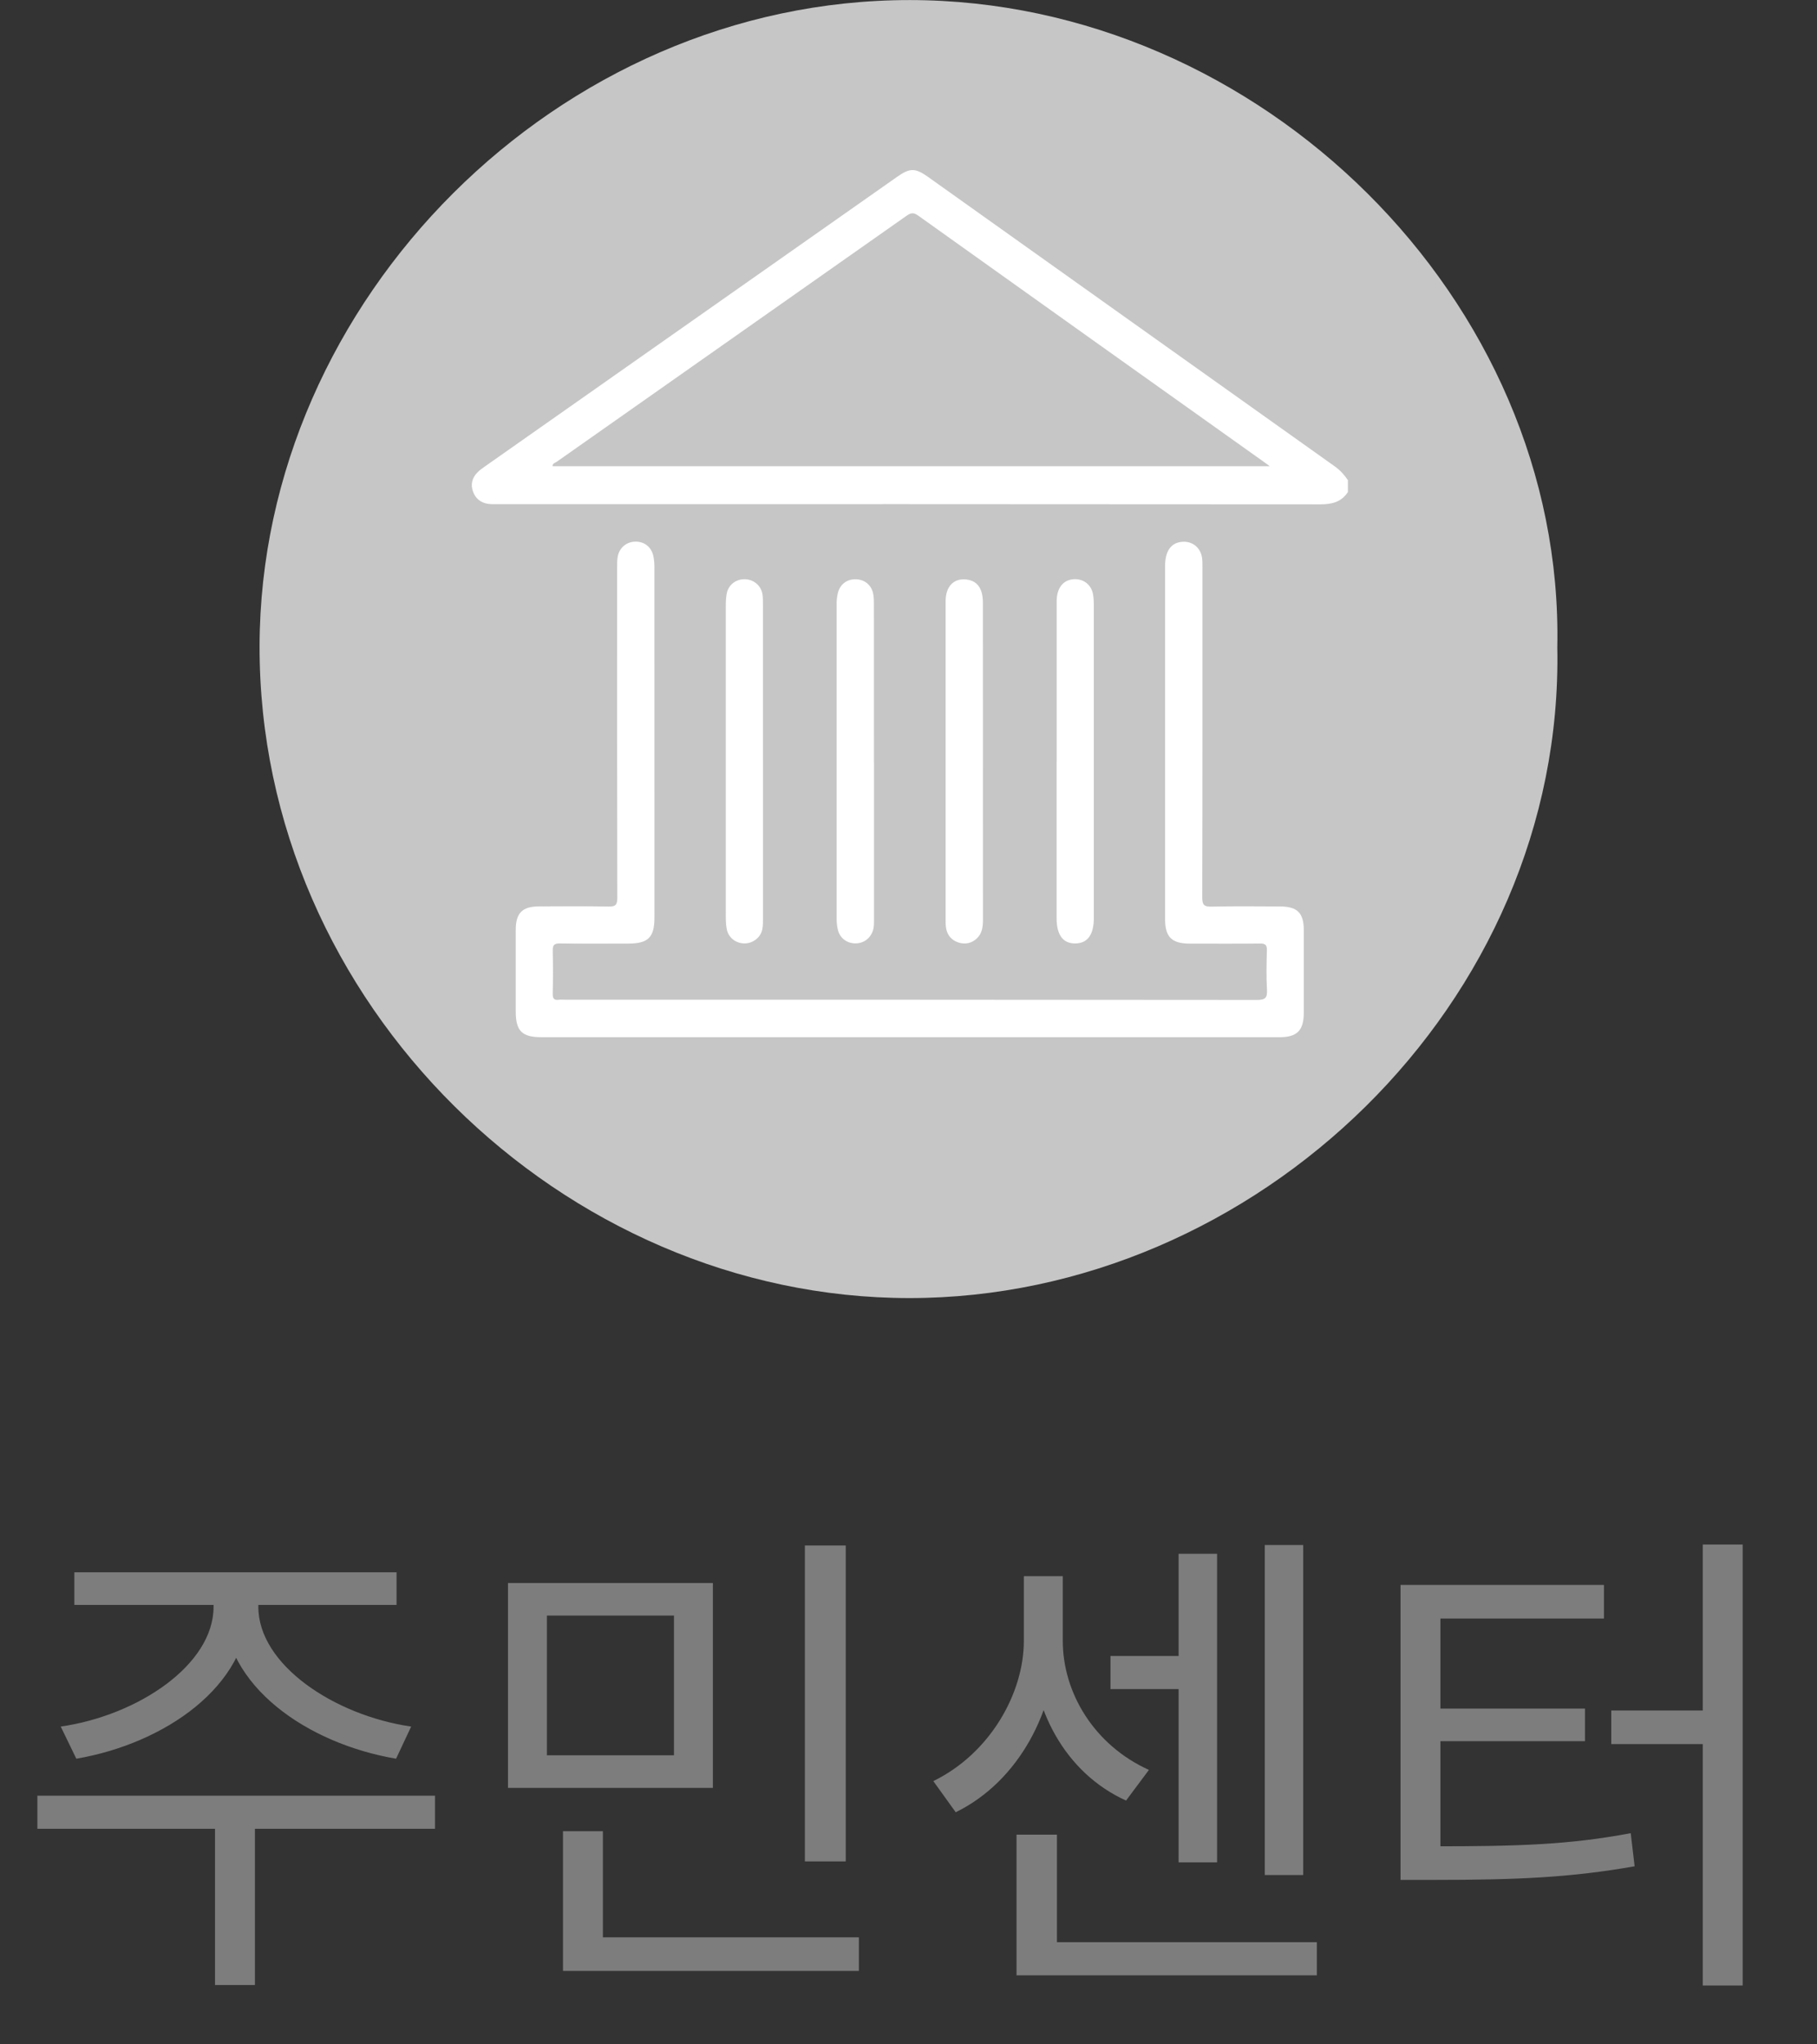 <svg width="56" height="63" viewBox="0 0 56 63" fill="none" xmlns="http://www.w3.org/2000/svg">
<rect x="0" y="0" width="56" height="63" fill="#333333" stroke="none"/>
<path d="M6.582 48.947V49.517C6.582 51.302 4.257 52.862 1.872 53.207L2.352 54.197C5.082 53.732 7.662 51.947 7.662 49.517V48.947H6.582ZM6.897 48.947V49.517C6.897 51.947 9.462 53.732 12.207 54.197L12.672 53.207C10.302 52.862 7.962 51.302 7.962 49.517V48.947H6.897ZM6.627 55.997V61.172H7.857V55.997H6.627ZM1.152 55.337V56.357H13.407V55.337H1.152ZM2.292 48.452V49.457H12.222V48.452H2.292ZM15.656 48.782V55.097H21.971V48.782H15.656ZM20.771 49.787V54.092H16.856V49.787H20.771ZM24.806 47.627V57.362H26.066V47.627H24.806ZM17.351 59.702V60.737H26.471V59.702H17.351ZM17.351 56.432V60.122H18.581V56.432H17.351ZM34.225 51.032V52.052H36.79V51.032H34.225ZM38.98 47.612V57.782H40.165V47.612H38.98ZM36.325 47.882V57.392H37.51V47.882H36.325ZM31.33 59.852V60.872H40.585V59.852H31.33ZM31.33 56.537V60.422H32.575V56.537H31.33ZM31.555 48.572V50.567C31.555 52.172 30.52 54.032 28.765 54.887L29.455 55.847C31.42 54.887 32.545 52.667 32.545 50.567V48.572H31.555ZM31.78 48.572V50.567C31.78 52.637 32.815 54.632 34.705 55.487L35.41 54.542C33.715 53.777 32.755 52.157 32.755 50.567V48.572H31.78ZM52.479 47.597V61.187H53.709V47.597H52.479ZM49.659 52.712V53.747H52.659V52.712H49.659ZM43.164 56.897V57.932H44.199C46.779 57.932 48.429 57.857 50.379 57.512L50.259 56.492C48.354 56.852 46.749 56.897 44.199 56.897H43.164ZM43.164 48.842V57.257H44.394V49.877H49.434V48.842H43.164ZM44.079 52.652V53.657H48.849V52.652H44.079Z" fill="#7D7D7D"/>
<path d="M47.996 19.945C48.212 30.93 38.697 40.002 28.03 40.002C17.354 40.003 7.975 30.929 8 19.901C8.024 9.244 17.211 -0.005 28.045 0.002C38.82 0.009 48.216 9.232 47.996 19.945Z" fill="#C6C6C6"/>
<path d="M41.541 15.165C41.336 15.476 41.044 15.542 40.685 15.542C32.241 15.534 23.797 15.536 15.354 15.536C15.249 15.536 15.142 15.542 15.038 15.526C14.812 15.49 14.653 15.362 14.576 15.143C14.498 14.922 14.553 14.726 14.712 14.561C14.779 14.492 14.858 14.435 14.937 14.38C19.175 11.401 23.414 8.423 27.654 5.446C28.044 5.171 28.211 5.173 28.604 5.453C32.782 8.426 36.959 11.402 41.139 14.373C41.304 14.49 41.431 14.632 41.542 14.796V15.165H41.541ZM39.135 14.367C39.063 14.314 39.032 14.29 39 14.268C35.43 11.727 31.859 9.187 28.293 6.64C28.145 6.535 28.06 6.565 27.932 6.655C24.341 9.182 20.748 11.705 17.157 14.231C17.109 14.264 17.023 14.278 17.031 14.368H39.135V14.367Z" fill="white"/>
<path d="M28.035 31.963C24.256 31.963 20.476 31.963 16.697 31.963C16.084 31.963 15.895 31.774 15.895 31.162C15.895 30.325 15.893 29.488 15.895 28.652C15.897 28.136 16.097 27.934 16.613 27.932C17.325 27.929 18.037 27.922 18.749 27.937C18.964 27.941 19.025 27.893 19.025 27.668C19.017 24.268 19.019 20.87 19.02 17.47C19.02 17.356 19.019 17.239 19.043 17.129C19.101 16.863 19.328 16.689 19.595 16.691C19.868 16.693 20.077 16.86 20.136 17.135C20.16 17.245 20.169 17.362 20.169 17.475C20.171 21.077 20.17 24.678 20.17 28.28C20.17 28.886 19.977 29.077 19.365 29.078C18.662 29.078 17.959 29.084 17.256 29.074C17.078 29.071 17.031 29.127 17.035 29.299C17.046 29.739 17.045 30.18 17.035 30.62C17.032 30.768 17.072 30.83 17.223 30.809C17.283 30.801 17.346 30.808 17.407 30.808C24.517 30.808 31.628 30.806 38.738 30.815C38.996 30.815 39.063 30.751 39.048 30.498C39.025 30.095 39.035 29.689 39.045 29.284C39.049 29.122 38.999 29.075 38.837 29.076C38.116 29.084 37.396 29.08 36.675 29.079C36.113 29.079 35.908 28.878 35.908 28.323C35.908 24.695 35.908 21.067 35.908 17.439C35.908 16.977 36.095 16.72 36.442 16.696C36.743 16.675 36.99 16.865 37.044 17.168C37.062 17.272 37.059 17.379 37.059 17.484C37.059 20.875 37.062 24.265 37.053 27.655C37.053 27.891 37.113 27.944 37.341 27.939C38.044 27.923 38.747 27.931 39.45 27.934C39.986 27.936 40.182 28.132 40.183 28.665C40.185 29.51 40.184 30.355 40.183 31.201C40.183 31.76 39.978 31.964 39.423 31.964C35.626 31.964 31.829 31.964 28.032 31.964L28.035 31.963Z" fill="white"/>
<path d="M23.515 23.458C23.515 25.068 23.515 26.679 23.515 28.289C23.515 28.403 23.517 28.519 23.496 28.631C23.447 28.888 23.21 29.072 22.946 29.073C22.679 29.073 22.448 28.894 22.399 28.634C22.376 28.513 22.369 28.389 22.369 28.267C22.367 25.064 22.367 21.86 22.369 18.657C22.369 18.535 22.375 18.411 22.398 18.291C22.448 18.027 22.674 17.85 22.942 17.849C23.219 17.849 23.454 18.038 23.499 18.311C23.516 18.414 23.514 18.521 23.514 18.626C23.514 20.236 23.514 21.847 23.514 23.458H23.515Z" fill="white"/>
<path d="M32.567 23.466C32.567 21.82 32.566 20.174 32.567 18.529C32.567 18.103 32.781 17.851 33.131 17.848C33.409 17.845 33.635 18.029 33.686 18.309C33.705 18.412 33.712 18.518 33.712 18.623C33.713 21.845 33.713 25.065 33.712 28.286C33.712 28.805 33.52 29.069 33.142 29.074C32.763 29.078 32.565 28.813 32.565 28.299C32.565 26.689 32.565 25.078 32.565 23.468L32.567 23.466Z" fill="white"/>
<path d="M29.144 23.465C29.144 21.82 29.143 20.174 29.144 18.528C29.144 18.07 29.397 17.811 29.79 17.858C30.033 17.887 30.191 18.026 30.255 18.259C30.283 18.359 30.293 18.466 30.293 18.571C30.295 21.828 30.295 25.084 30.295 28.34C30.295 28.555 30.273 28.764 30.104 28.921C29.943 29.07 29.746 29.111 29.54 29.045C29.334 28.979 29.199 28.828 29.16 28.612C29.142 28.509 29.144 28.402 29.144 28.296C29.144 26.686 29.144 25.075 29.144 23.465V23.465Z" fill="white"/>
<path d="M26.937 23.49C26.937 25.1 26.937 26.71 26.937 28.321C26.937 28.445 26.942 28.568 26.9 28.687C26.813 28.935 26.596 29.084 26.333 29.071C26.085 29.059 25.881 28.898 25.823 28.653C25.797 28.543 25.785 28.428 25.785 28.314C25.783 25.076 25.783 21.838 25.785 18.599C25.785 18.495 25.797 18.389 25.82 18.287C25.88 18.023 26.079 17.86 26.34 17.851C26.611 17.841 26.84 18.001 26.905 18.267C26.934 18.384 26.934 18.51 26.934 18.633C26.936 20.252 26.935 21.871 26.935 23.49H26.937Z" fill="white"/>
</svg>
